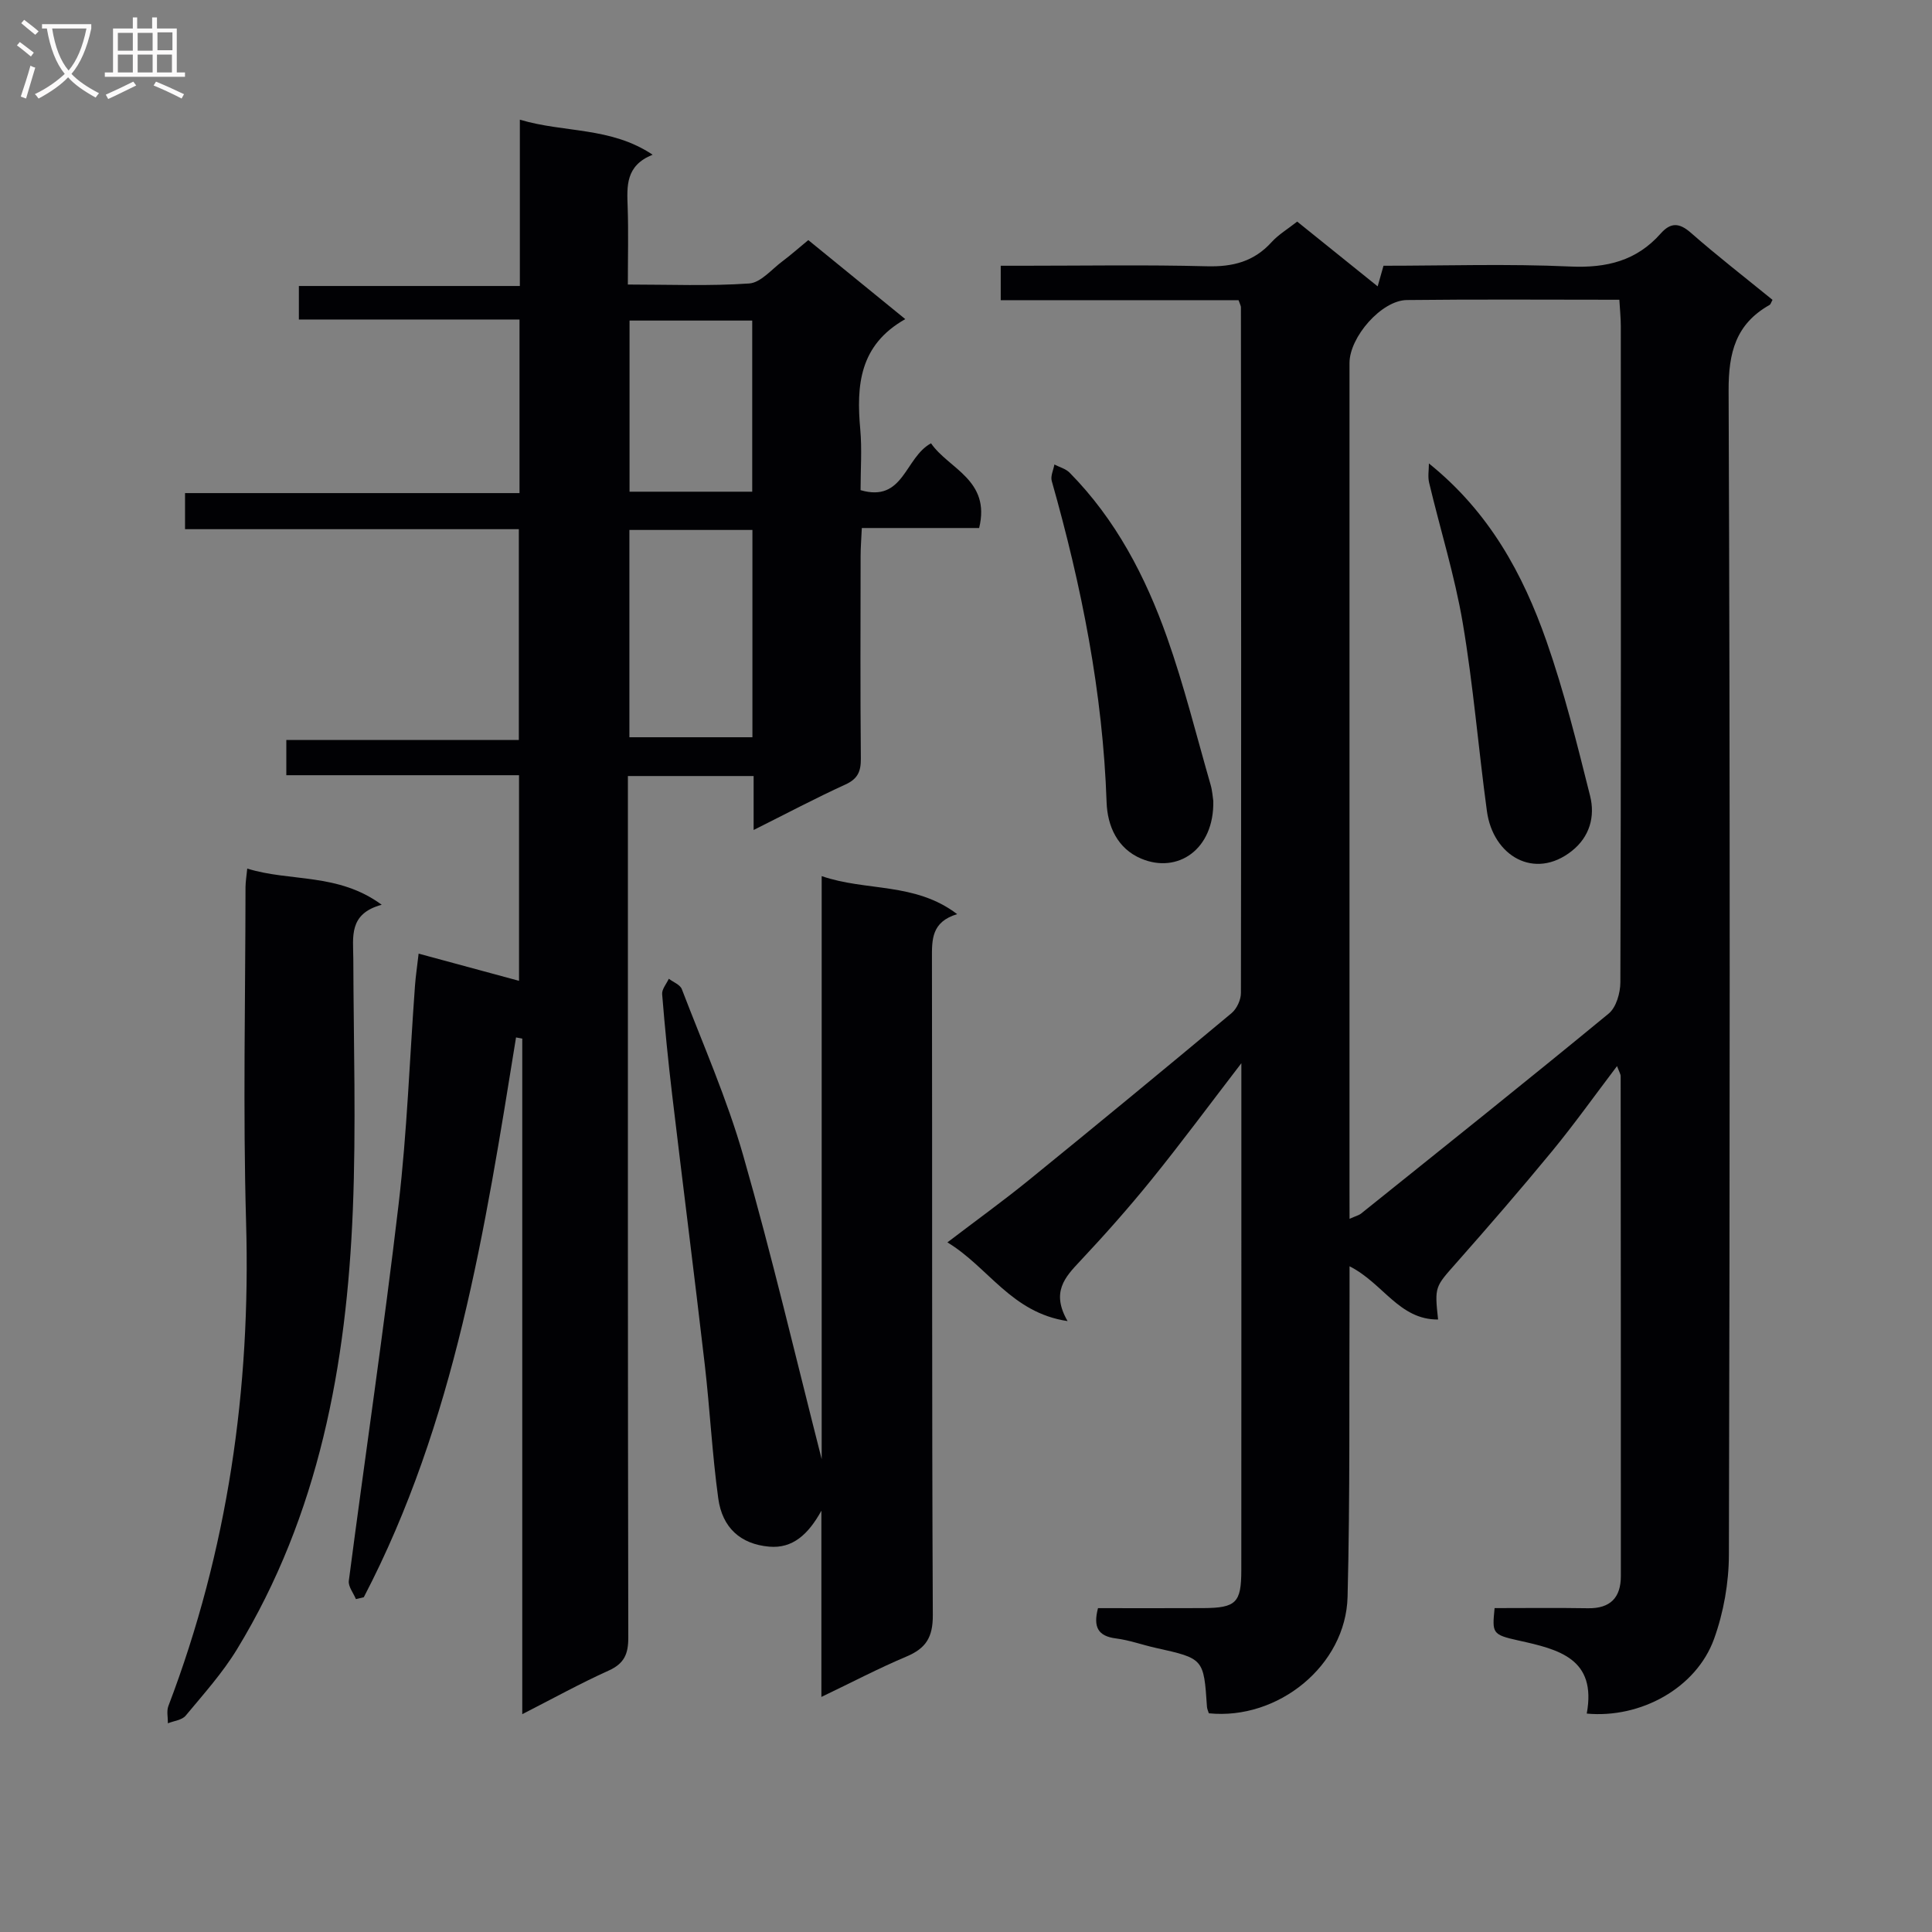 <svg enable-background="new 0 0 400 400" viewBox="0 0 400 400" xmlns="http://www.w3.org/2000/svg"><rect x="0" y="0" width="400" height="400" fill="#808080" stroke="none"/><g fill="#010104"><path d="m279.41 262.17c0 2.4.01 4.18 0 5.96-.1 20.83.12 41.66-.41 62.48-.36 14.21-14.38 25.56-28.72 24.11-.13-.43-.36-.88-.39-1.35-.67-10-.67-9.98-10.63-12.2-2.75-.61-5.43-1.6-8.21-1.95-3.73-.47-4.75-2.36-3.72-6.27 7.2 0 14.5.03 21.79-.01 6.8-.04 7.87-1.11 7.88-7.82.02-33.5.01-66.99.01-100.49 0-1.11 0-2.21 0-4.5-6.68 8.69-12.47 16.53-18.59 24.09-4.71 5.82-9.69 11.44-14.81 16.89-3.12 3.32-6.04 6.41-2.58 12.41-11.66-1.74-16.36-11.15-24.88-16.3 6.05-4.61 11.55-8.58 16.81-12.85 14.08-11.44 28.08-22.98 42.01-34.6 1.09-.91 1.95-2.76 1.95-4.18.08-47.33.04-94.65 0-141.98 0-.3-.2-.61-.49-1.46-16.2 0-32.6 0-49.24 0 0-2.5 0-4.44 0-7.13h4.7c12.67 0 25.34-.22 37.99.11 5.35.14 9.72-.96 13.37-4.98 1.43-1.58 3.35-2.72 5.32-4.27 5.42 4.36 10.83 8.72 16.66 13.41.42-1.5.75-2.64 1.21-4.27 12.77 0 25.75-.43 38.68.16 7.51.34 13.71-1.18 18.71-6.83 2.05-2.31 3.82-2.28 6.24-.16 5.49 4.82 11.28 9.3 16.91 13.89-.3.54-.38.92-.6 1.05-6.99 3.94-8.52 9.84-8.49 17.74.32 80.32.26 160.65.06 240.98-.01 5.84-1.09 11.97-3.07 17.46-3.69 10.21-15.22 16.5-26.36 15.47 2.09-11.4-5.78-13.29-14.12-15.13-5.53-1.22-5.46-1.54-4.96-6.71 6.41 0 12.88-.08 19.35.03 4.63.07 6.79-2.22 6.79-6.66.01-34.5-.01-68.99-.04-103.49 0-.45-.31-.89-.75-2.1-4.68 6.17-8.88 12.07-13.47 17.65-6.45 7.84-13.1 15.51-19.82 23.12-4.38 4.96-4.51 4.85-3.76 11.7-8.07.07-11.37-7.51-18.33-11.02zm0-9.83c1.33-.59 1.97-.74 2.42-1.11 17.12-13.74 34.29-27.43 51.23-41.38 1.56-1.28 2.41-4.26 2.42-6.46.14-45.28.11-90.57.09-135.85 0-1.75-.19-3.5-.3-5.48-15.05 0-29.52-.11-44 .06-5.25.06-11.87 7.67-11.87 13.04v171.31c.01 1.78.01 3.54.01 5.87z"/><path d="m106.84 214.79c-6.42 39.78-12.61 79.63-31.52 115.9-.54.13-1.09.26-1.63.39-.52-1.27-1.62-2.61-1.47-3.79 3.39-26 7.25-51.95 10.31-77.99 1.76-15.01 2.28-30.16 3.39-45.24.14-1.95.44-3.88.75-6.62 7.13 1.93 13.74 3.72 20.79 5.63 0-14.29 0-28.14 0-42.57-16.07 0-31.98 0-48.18 0 0-2.65 0-4.74 0-7.29h48.14c0-14.66 0-28.87 0-43.65-22.97 0-45.88 0-69.11 0 0-2.64 0-4.73 0-7.47h69.25c0-12.21 0-23.79 0-35.94-15.27 0-30.34 0-45.68 0 0-2.51 0-4.44 0-6.94h45.75c0-11.61 0-22.68 0-34.43 9.28 2.76 18.78 1.44 27.49 7.25-5.63 2.26-5.32 6.5-5.17 10.83.18 5.13.04 10.28.04 16.05 8.6 0 16.89.35 25.12-.22 2.38-.16 4.62-2.9 6.84-4.56 1.73-1.29 3.34-2.73 5.4-4.42 6.68 5.44 13.31 10.84 20.08 16.36-9.55 5.39-10.14 13.77-9.32 22.85.37 4.11.06 8.28.06 12.56 8.97 2.62 9.13-6.74 14.59-9.7 3.61 5.28 12.41 7.56 9.96 17.54-7.92 0-15.84 0-24.29 0-.1 2.27-.25 4.02-.25 5.77-.02 14-.08 27.99.05 41.99.02 2.68-.67 4.2-3.23 5.36-6.17 2.82-12.17 6-18.97 9.4 0-4.16 0-7.54 0-11.17-8.8 0-17.07 0-26.03 0v5.92c0 57.49-.03 114.97.08 172.46.01 3.41-.85 5.38-4.07 6.83-5.87 2.65-11.53 5.78-17.88 9.02 0-47.1 0-93.49 0-139.87-.44-.07-.86-.16-1.29-.24zm23.47-105.07v42.92h25.47c0-14.45 0-28.54 0-42.92-8.6 0-16.99 0-25.47 0zm25.43-7.92c0-12.12 0-23.68 0-35.43-8.62 0-16.98 0-25.4 0v35.43z"/><path d="m170.12 302.1c0-40.1 0-80.03 0-120.71 9.27 3.2 19.3 1.22 28.05 7.87-5.34 1.62-5.23 5.28-5.22 9.21.08 45.31-.04 90.62.18 135.92.02 4.61-1.43 6.88-5.46 8.58-5.76 2.43-11.32 5.35-17.61 8.36 0-13.03 0-25.37 0-38.55-2.72 4.91-5.95 7.86-10.8 7.44-5.95-.52-9.72-3.93-10.55-9.98-1.27-9.21-1.73-18.52-2.8-27.75-2.16-18.63-4.54-37.23-6.75-55.85-.82-6.92-1.51-13.86-2.07-20.81-.08-1.02.89-2.12 1.38-3.19.92.7 2.33 1.22 2.69 2.14 4.39 11.45 9.37 22.75 12.73 34.51 5.92 20.67 10.83 41.65 16.23 62.81z"/><path d="m51.19 179.83c8.94 2.78 18.78.83 27.84 7.49-6.93 1.87-5.89 6.71-5.88 11.25.05 17.32.6 34.65-.1 51.94-1.3 32-6.98 63.05-23.98 90.95-3 4.92-6.93 9.3-10.64 13.76-.76.91-2.43 1.07-3.67 1.57.02-1.2-.3-2.52.1-3.57 12.3-32.27 17.08-65.66 16.09-100.13-.66-23.12-.14-46.28-.12-69.42.01-1.14.21-2.28.36-3.84z"/><path d="m251.2 165.83c.21 10.04-7.37 15.13-14.93 11.94-4.94-2.08-6.99-6.77-7.16-11.64-.78-22.72-5.18-44.78-11.36-66.56-.28-1 .35-2.26.55-3.4 1.06.55 2.35.88 3.15 1.69 9.55 9.68 15.71 21.49 20.17 34.1 3.54 9.99 6.08 20.32 9.02 30.51.37 1.27.44 2.62.56 3.36z"/><path d="m295.84 95.95c12.53 10.08 19.47 22.91 24.34 36.79 3.66 10.45 6.33 21.27 9.03 32.03 1.07 4.26-.06 8.48-3.8 11.43-7.71 6.09-16.3 1.02-17.56-8.26-1.77-12.99-2.82-26.09-5.01-39-1.66-9.77-4.65-19.31-6.95-28.98-.31-1.26-.05-2.66-.05-4.01z"/></g><path d="m6.4 11.7c-1-.8-1.9-1.6-2.9-2.3l.6-.7c.9.7 1.9 1.4 2.9 2.2zm-2.1 8.3c.7-2.1 1.4-4.2 2-6.4.2.1.6.3 1 .4-.7 2.3-1.3 4.4-1.9 6.4zm3-12.8c-1.1-.9-2.1-1.7-2.9-2.4l.6-.7c1 .8 2 1.5 3 2.4zm1.4-1.3v-.9h10.2v.9c-.9 4.2-2.3 7.3-4.1 9.4 1.3 1.4 3.2 2.7 5.7 4-.2.2-.4.5-.7.9-2.5-1.4-4.4-2.7-5.7-4.2-1.4 1.5-3.5 3-6.1 4.4 0 0 0 0-.1-.1-.3-.4-.5-.7-.7-.8 2.7-1.3 4.7-2.8 6.2-4.2-1.8-2.2-3-5.3-3.7-9.4zm9.2 0h-7.1c.6 3.8 1.7 6.7 3.4 8.7 1.7-2 2.9-4.8 3.7-8.7z" fill="#fbfafa"/><path d="m31.6 3.6h.9v2.3h4.1v9.1h1.7v.9h-16.6v-.9h1.7v-9.1h4.1v-2.3h.9v2.3h3.1v-2.3zm-4 13.3.6.8c-1.9.9-3.8 1.9-5.8 2.8-.2-.3-.3-.6-.5-.9 2-.9 3.9-1.8 5.7-2.7zm-3.2-10.1v3.7h3.1v-3.7zm0 4.5v3.7h3.1v-3.7zm4.1-4.5v3.7h3.1v-3.7zm0 4.5v3.7h3.1v-3.7zm9.1 9.1c-2.1-1.1-4.1-2-5.8-2.7l.5-.8c2.2.9 4.1 1.8 5.8 2.6zm-1.9-13.7h-3.1v3.7h3.1v-3.6zm-3.2 4.6v3.7h3.1v-3.7z" fill="#fbfafa"/></svg>